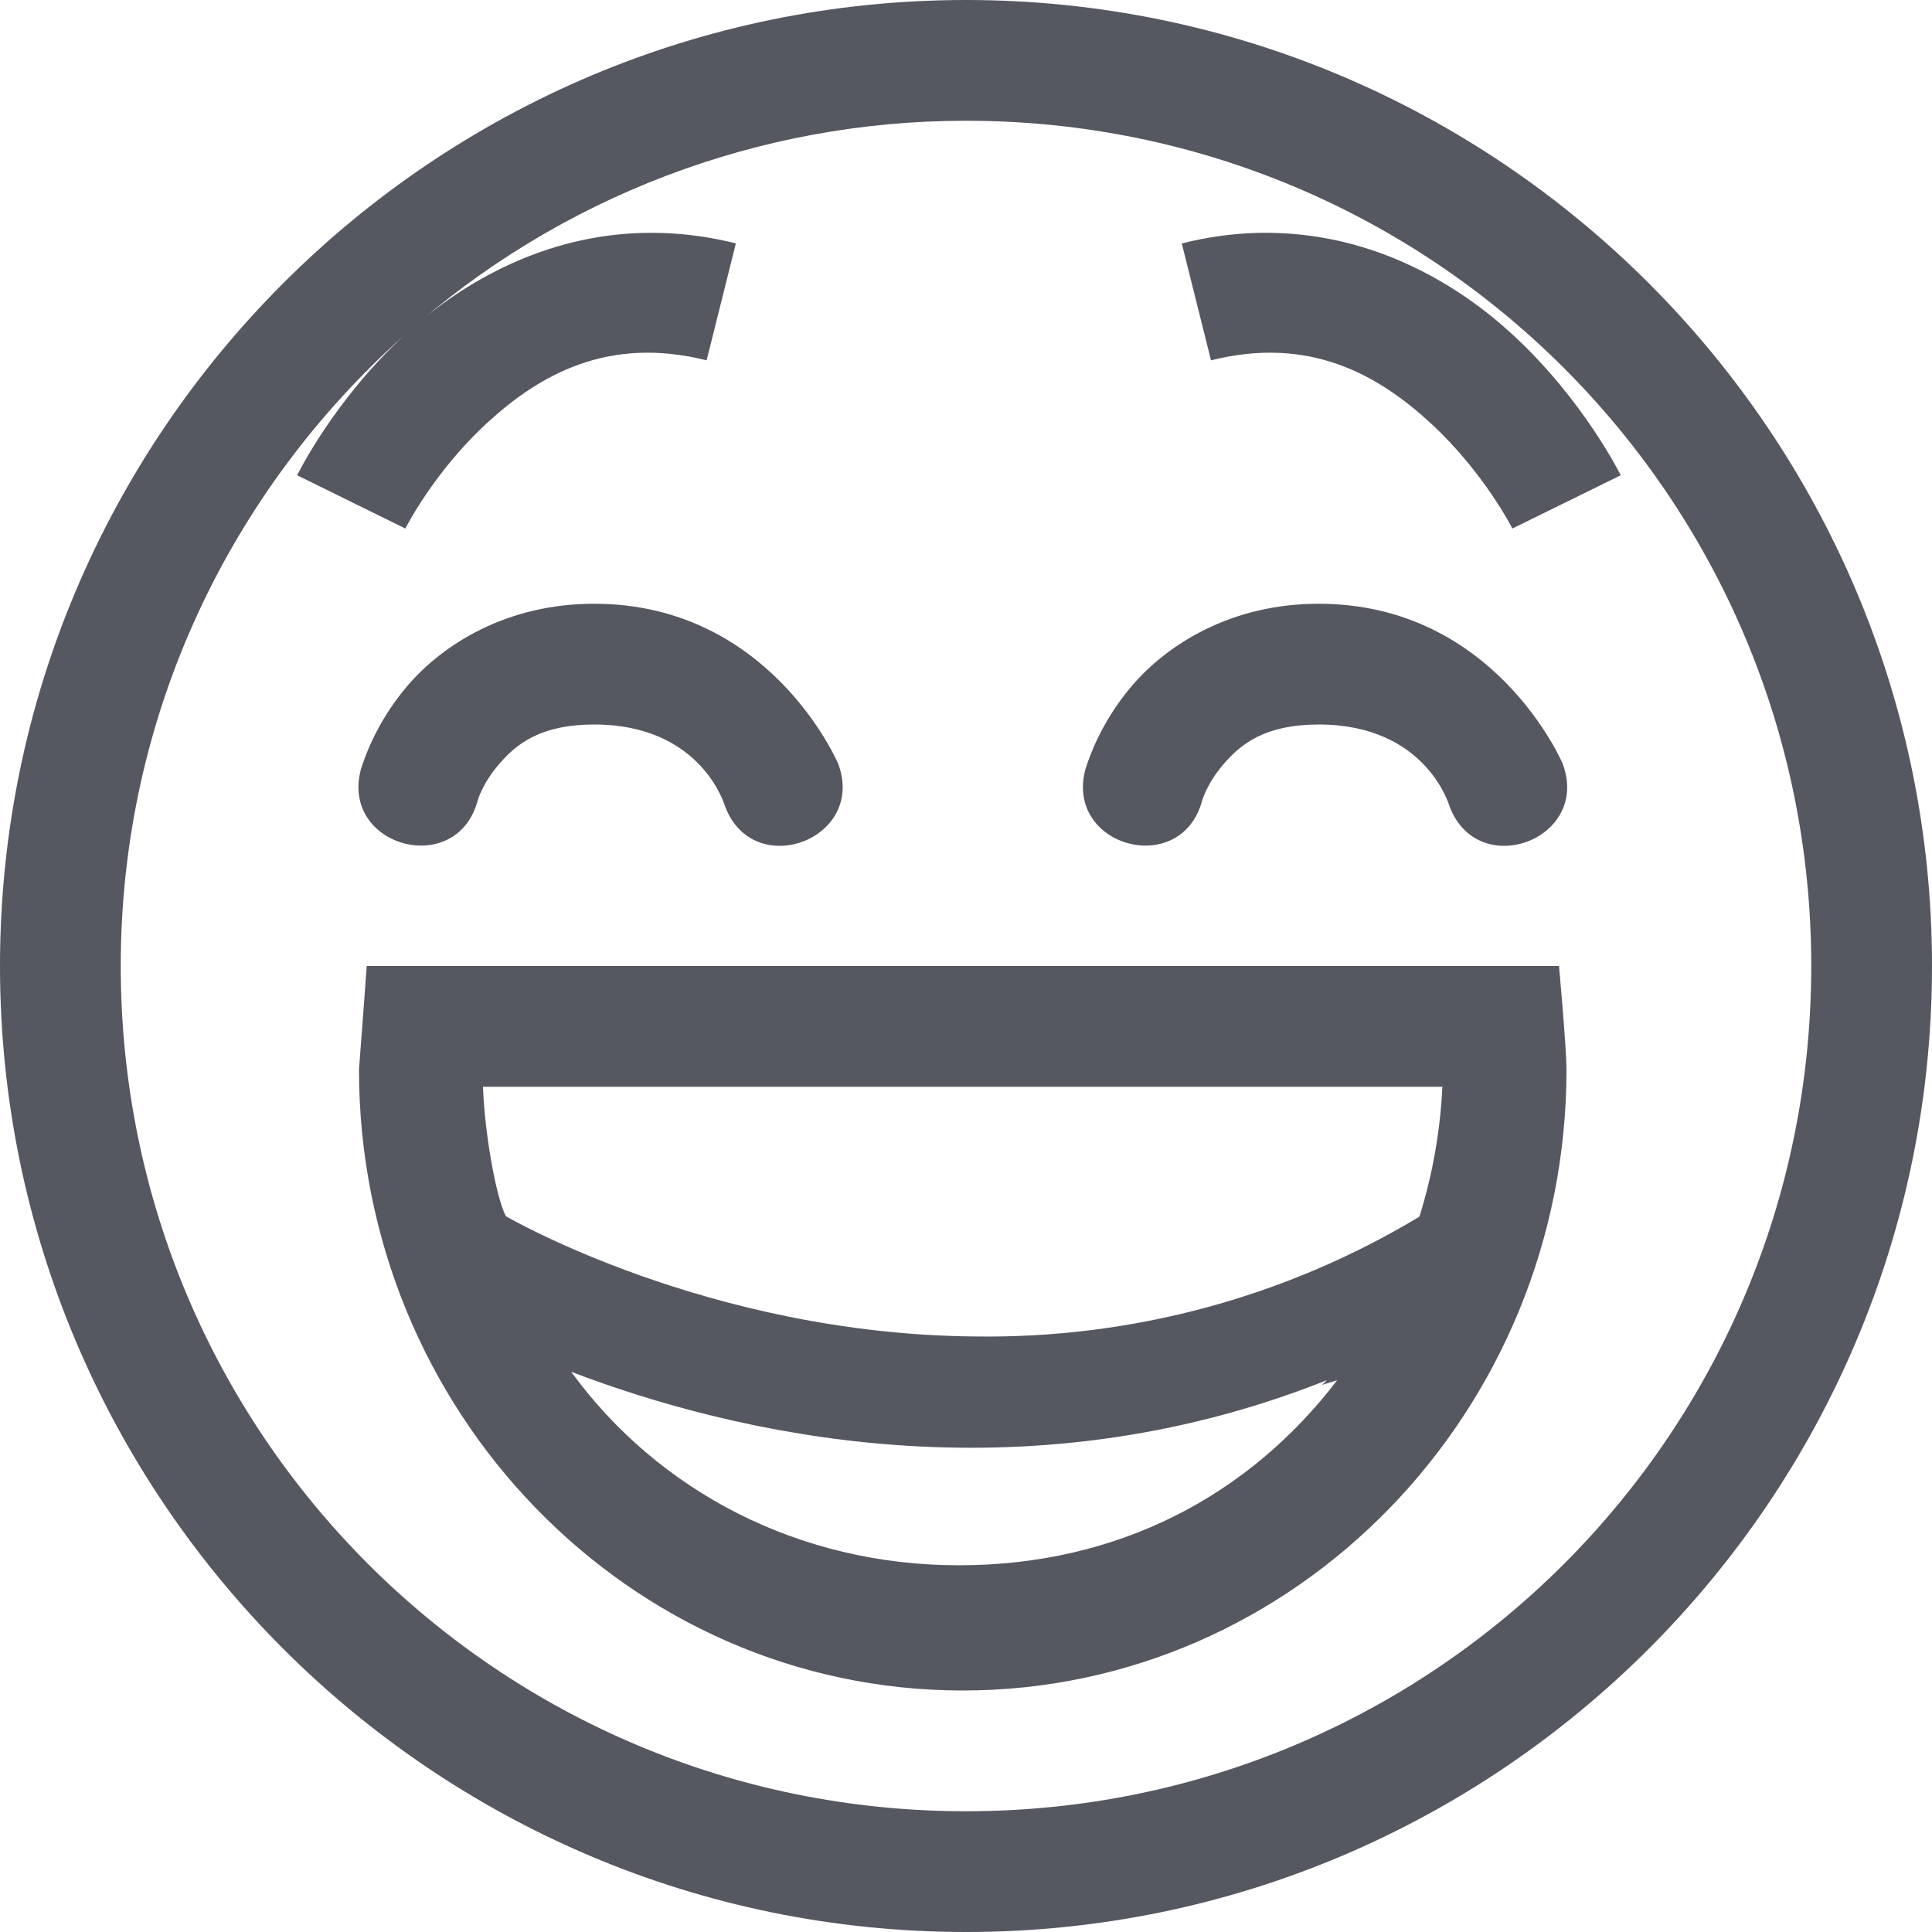 <?xml version="1.0" encoding="UTF-8" standalone="no"?>
<svg
   height="16"
   width="16"
   version="1.1"
   id="svg1"
   sodipodi:docname="face-laugh-symbolic.svg"
   inkscape:version="1.2.2 (b0a8486541, 2022-12-01)"
   xmlns:inkscape="http://www.inkscape.org/namespaces/inkscape"
   xmlns:sodipodi="http://sodipodi.sourceforge.net/DTD/sodipodi-0.dtd"
   xmlns="http://www.w3.org/2000/svg"
   xmlns:svg="http://www.w3.org/2000/svg">
  <sodipodi:namedview
     id="namedview5261"
     pagecolor="#ffffff"
     bordercolor="#000000"
     borderopacity="0.25"
     inkscape:showpageshadow="2"
     inkscape:pageopacity="0.0"
     inkscape:pagecheckerboard="0"
     inkscape:deskcolor="#d1d1d1"
     showgrid="false"
     inkscape:zoom="54.644127"
     inkscape:cx="4.3829047"
     inkscape:cy="9.3331165"
     inkscape:window-width="1390"
     inkscape:window-height="1053"
     inkscape:window-x="-28"
     inkscape:window-y="592"
     inkscape:window-maximized="0"
     inkscape:current-layer="g1" />
  <defs
     id="defs1" />
  <g
     color="#bebebe"
     transform="translate(-1048,-74)"
     id="g1"
     style="fill:#555761">
    <path
       d="m 1056,74 c -4.412,0 -8,3.588 -8,8 0,4.412 3.588,8 8,8 4.412,0 8,-3.588 8,-8 0,-4.412 -3.588,-8 -8,-8 z m 0,1 c 3.872,0 7,3.128 7,7 0,3.872 -3.128,7 -7,7 -3.872,0 -7,-3.128 -7,-7 0,-2.083 0.912,-3.945 2.352,-5.227 1.278,-1.143 2.933,-1.774 4.648,-1.773 z m -4.648,1.773 c -0.592,0.546 -0.891,1.163 -0.891,1.163 l 0.896,0.441 c 0,0 0.231,-0.462 0.672,-0.87 0.441,-0.406 1.007,-0.727 1.823,-0.523 l 0.242,-0.968 c -0.276,-0.07 -0.561,-0.099 -0.846,-0.084 -0.8,0.043 -1.453,0.432 -1.896,0.841 z m 7.28,-0.841 c -0.266,-0.015 -0.549,0.01 -0.845,0.084 l 0.242,0.968 c 0.816,-0.204 1.382,0.117 1.823,0.524 0.44,0.407 0.673,0.869 0.673,0.869 l 0.897,-0.441 c 0,0 -0.302,-0.617 -0.893,-1.163 -0.443,-0.41 -1.097,-0.798 -1.896,-0.841 z m -5.71,3.068 c -0.73,0 -1.254,0.339 -1.543,0.674 -0.174,0.203 -0.307,0.438 -0.389,0.693 -0.177,0.643 0.788,0.91 0.965,0.266 0,0 0.037,-0.142 0.18,-0.307 0.142,-0.165 0.341,-0.326 0.787,-0.326 0.891,0 1.082,0.676 1.082,0.676 0.234,0.626 1.173,0.274 0.937,-0.352 0,0 -0.56,-1.324 -2.02,-1.324 z m 6,0 c -0.73,0 -1.254,0.339 -1.543,0.674 -0.174,0.203 -0.307,0.438 -0.389,0.693 -0.177,0.643 0.788,0.91 0.965,0.266 0,0 0.037,-0.142 0.18,-0.307 0.142,-0.165 0.341,-0.326 0.787,-0.326 0.891,0 1.082,0.676 1.082,0.676 0.234,0.626 1.173,0.274 0.937,-0.352 0,0 -0.56,-1.324 -2.02,-1.324 z m -7.885,3 c 0,0 -0.043,0.596 -0.064,0.857 0,2.827 2.236,5.143 5,5.143 2.764,0 5,-2.316 5,-5.143 0,-0.174 -0.062,-0.857 -0.062,-0.857 z m 0.963,1 h 7.945 c -0.017,0.365 -0.081,0.727 -0.19,1.076 -1.11,0.668 -2.385,1.011 -3.68,0.992 -2.212,-0.018 -3.886,-0.996 -3.886,-0.996 -0.085,-0.17 -0.176,-0.696 -0.189,-1.072 z m 0.729,2.36 c 1.33,0.508 3.714,1.084 6.26,0.07 -0.013,0.015 -0.028,0.026 -0.04,0.04 0.04,-0.015 0.085,-0.025 0.125,-0.04 -0.726,0.952 -1.809,1.533 -3.133,1.533 -1.323,0 -2.488,-0.61 -3.212,-1.604 z"
       fill="#666"
       overflow="visible"
       style="fill:#555761;marker:none"
       id="path1"
       sodipodi:nodetypes="ssssscsssccccccccccccccccccccccccscccccccccsccccccssccccccccccccscc" />
  </g>
</svg>
